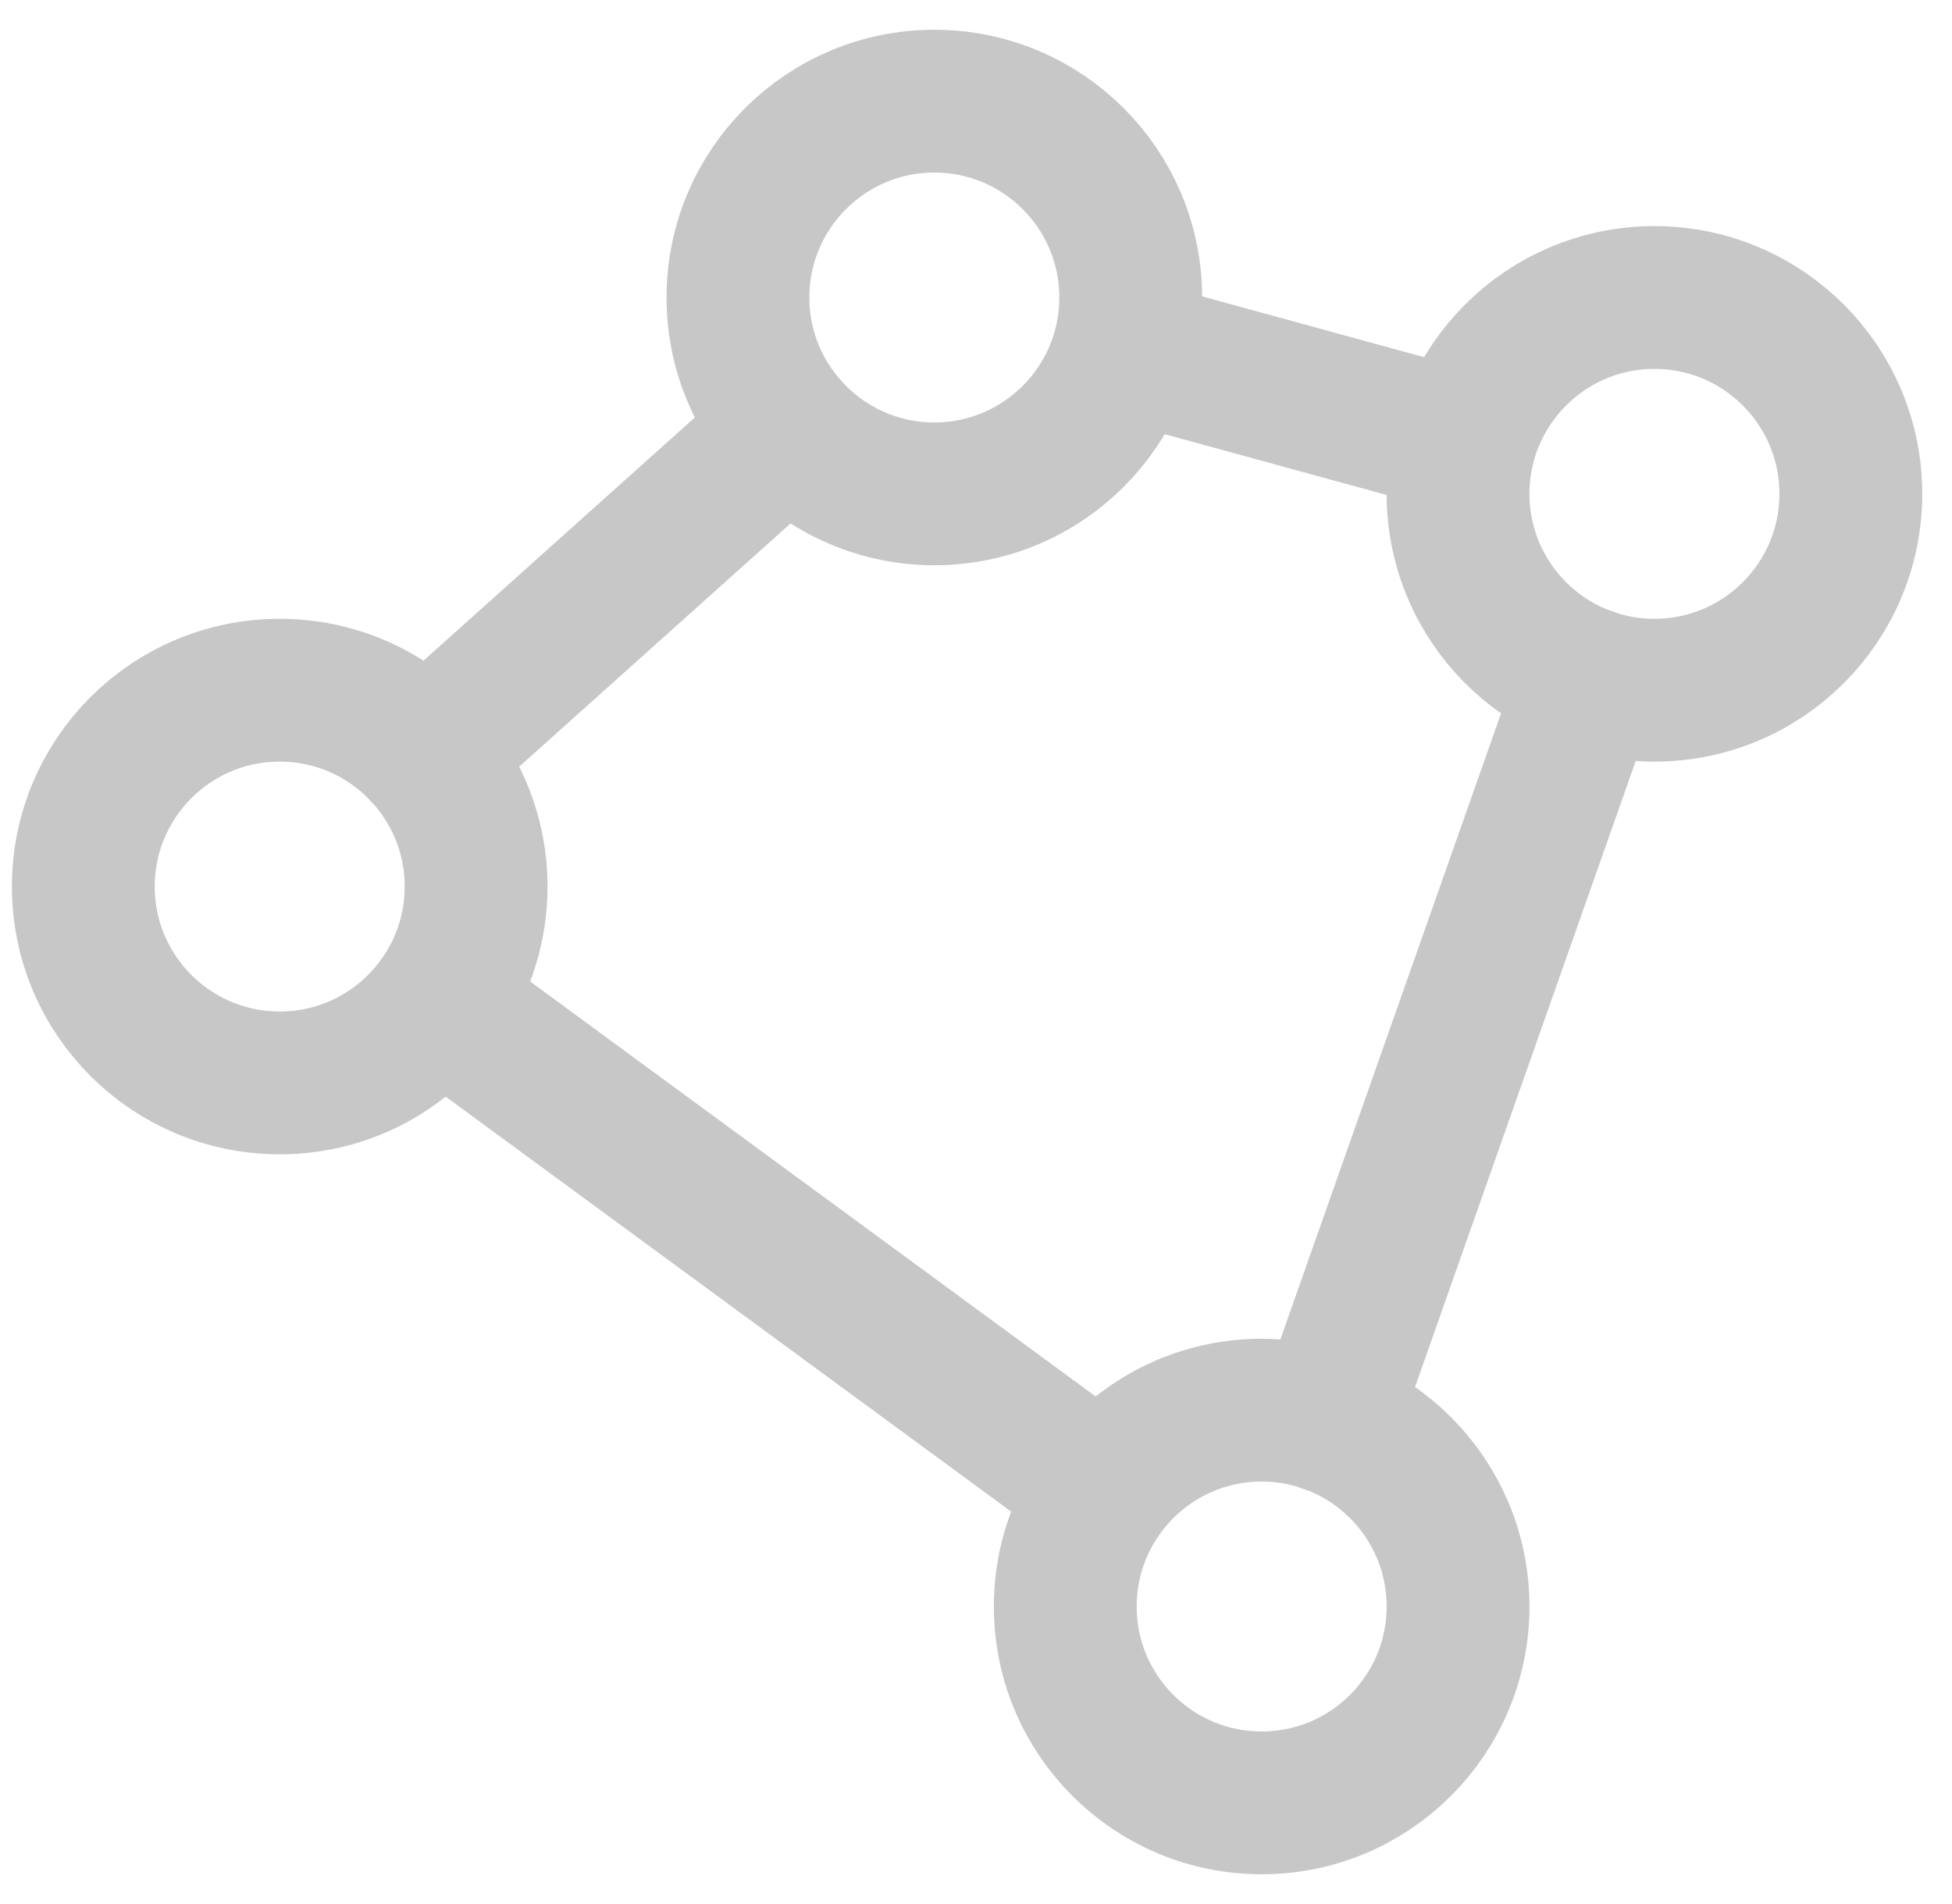 <svg width="41" height="40" viewBox="0 0 41 40" fill="none" xmlns="http://www.w3.org/2000/svg">
<path d="M19.625 10.375C21.903 10.375 23.75 8.528 23.75 6.25C23.75 3.972 21.903 2.125 19.625 2.125C17.347 2.125 15.5 3.972 15.5 6.25C15.5 8.528 17.347 10.375 19.625 10.375Z" stroke="#C7C7C7" stroke-width="3" stroke-linecap="round" stroke-linejoin="round"/>
<path d="M5.875 22.75C8.153 22.75 10 20.903 10 18.625C10 16.347 8.153 14.5 5.875 14.5C3.597 14.5 1.75 16.347 1.75 18.625C1.75 20.903 3.597 22.75 5.875 22.75Z" stroke="#C7C7C7" stroke-width="3" stroke-linecap="round" stroke-linejoin="round"/>
<path d="M26.5 37.875C28.778 37.875 30.625 36.028 30.625 33.75C30.625 31.472 28.778 29.625 26.5 29.625C24.222 29.625 22.375 31.472 22.375 33.75C22.375 36.028 24.222 37.875 26.5 37.875Z" stroke="#C7C7C7" stroke-width="3" stroke-linecap="round" stroke-linejoin="round"/>
<path d="M34.75 14.5C37.028 14.5 38.875 12.653 38.875 10.375C38.875 8.097 37.028 6.25 34.75 6.25C32.472 6.25 30.625 8.097 30.625 10.375C30.625 12.653 32.472 14.5 34.75 14.5Z" stroke="#C7C7C7" stroke-width="3" stroke-linecap="round" stroke-linejoin="round"/>
<path d="M30.762 9.292L23.612 7.333" stroke="#C7C7C7" stroke-width="3" stroke-linecap="round" stroke-linejoin="round"/>
<path d="M16.566 9.017L8.935 15.858" stroke="#C7C7C7" stroke-width="3" stroke-linecap="round" stroke-linejoin="round"/>
<path d="M9.209 21.066L23.165 31.309" stroke="#C7C7C7" stroke-width="3" stroke-linecap="round" stroke-linejoin="round"/>
<path d="M27.875 29.866L33.375 14.259" stroke="#C7C7C7" stroke-width="3" stroke-linecap="round" stroke-linejoin="round"/>
</svg>
